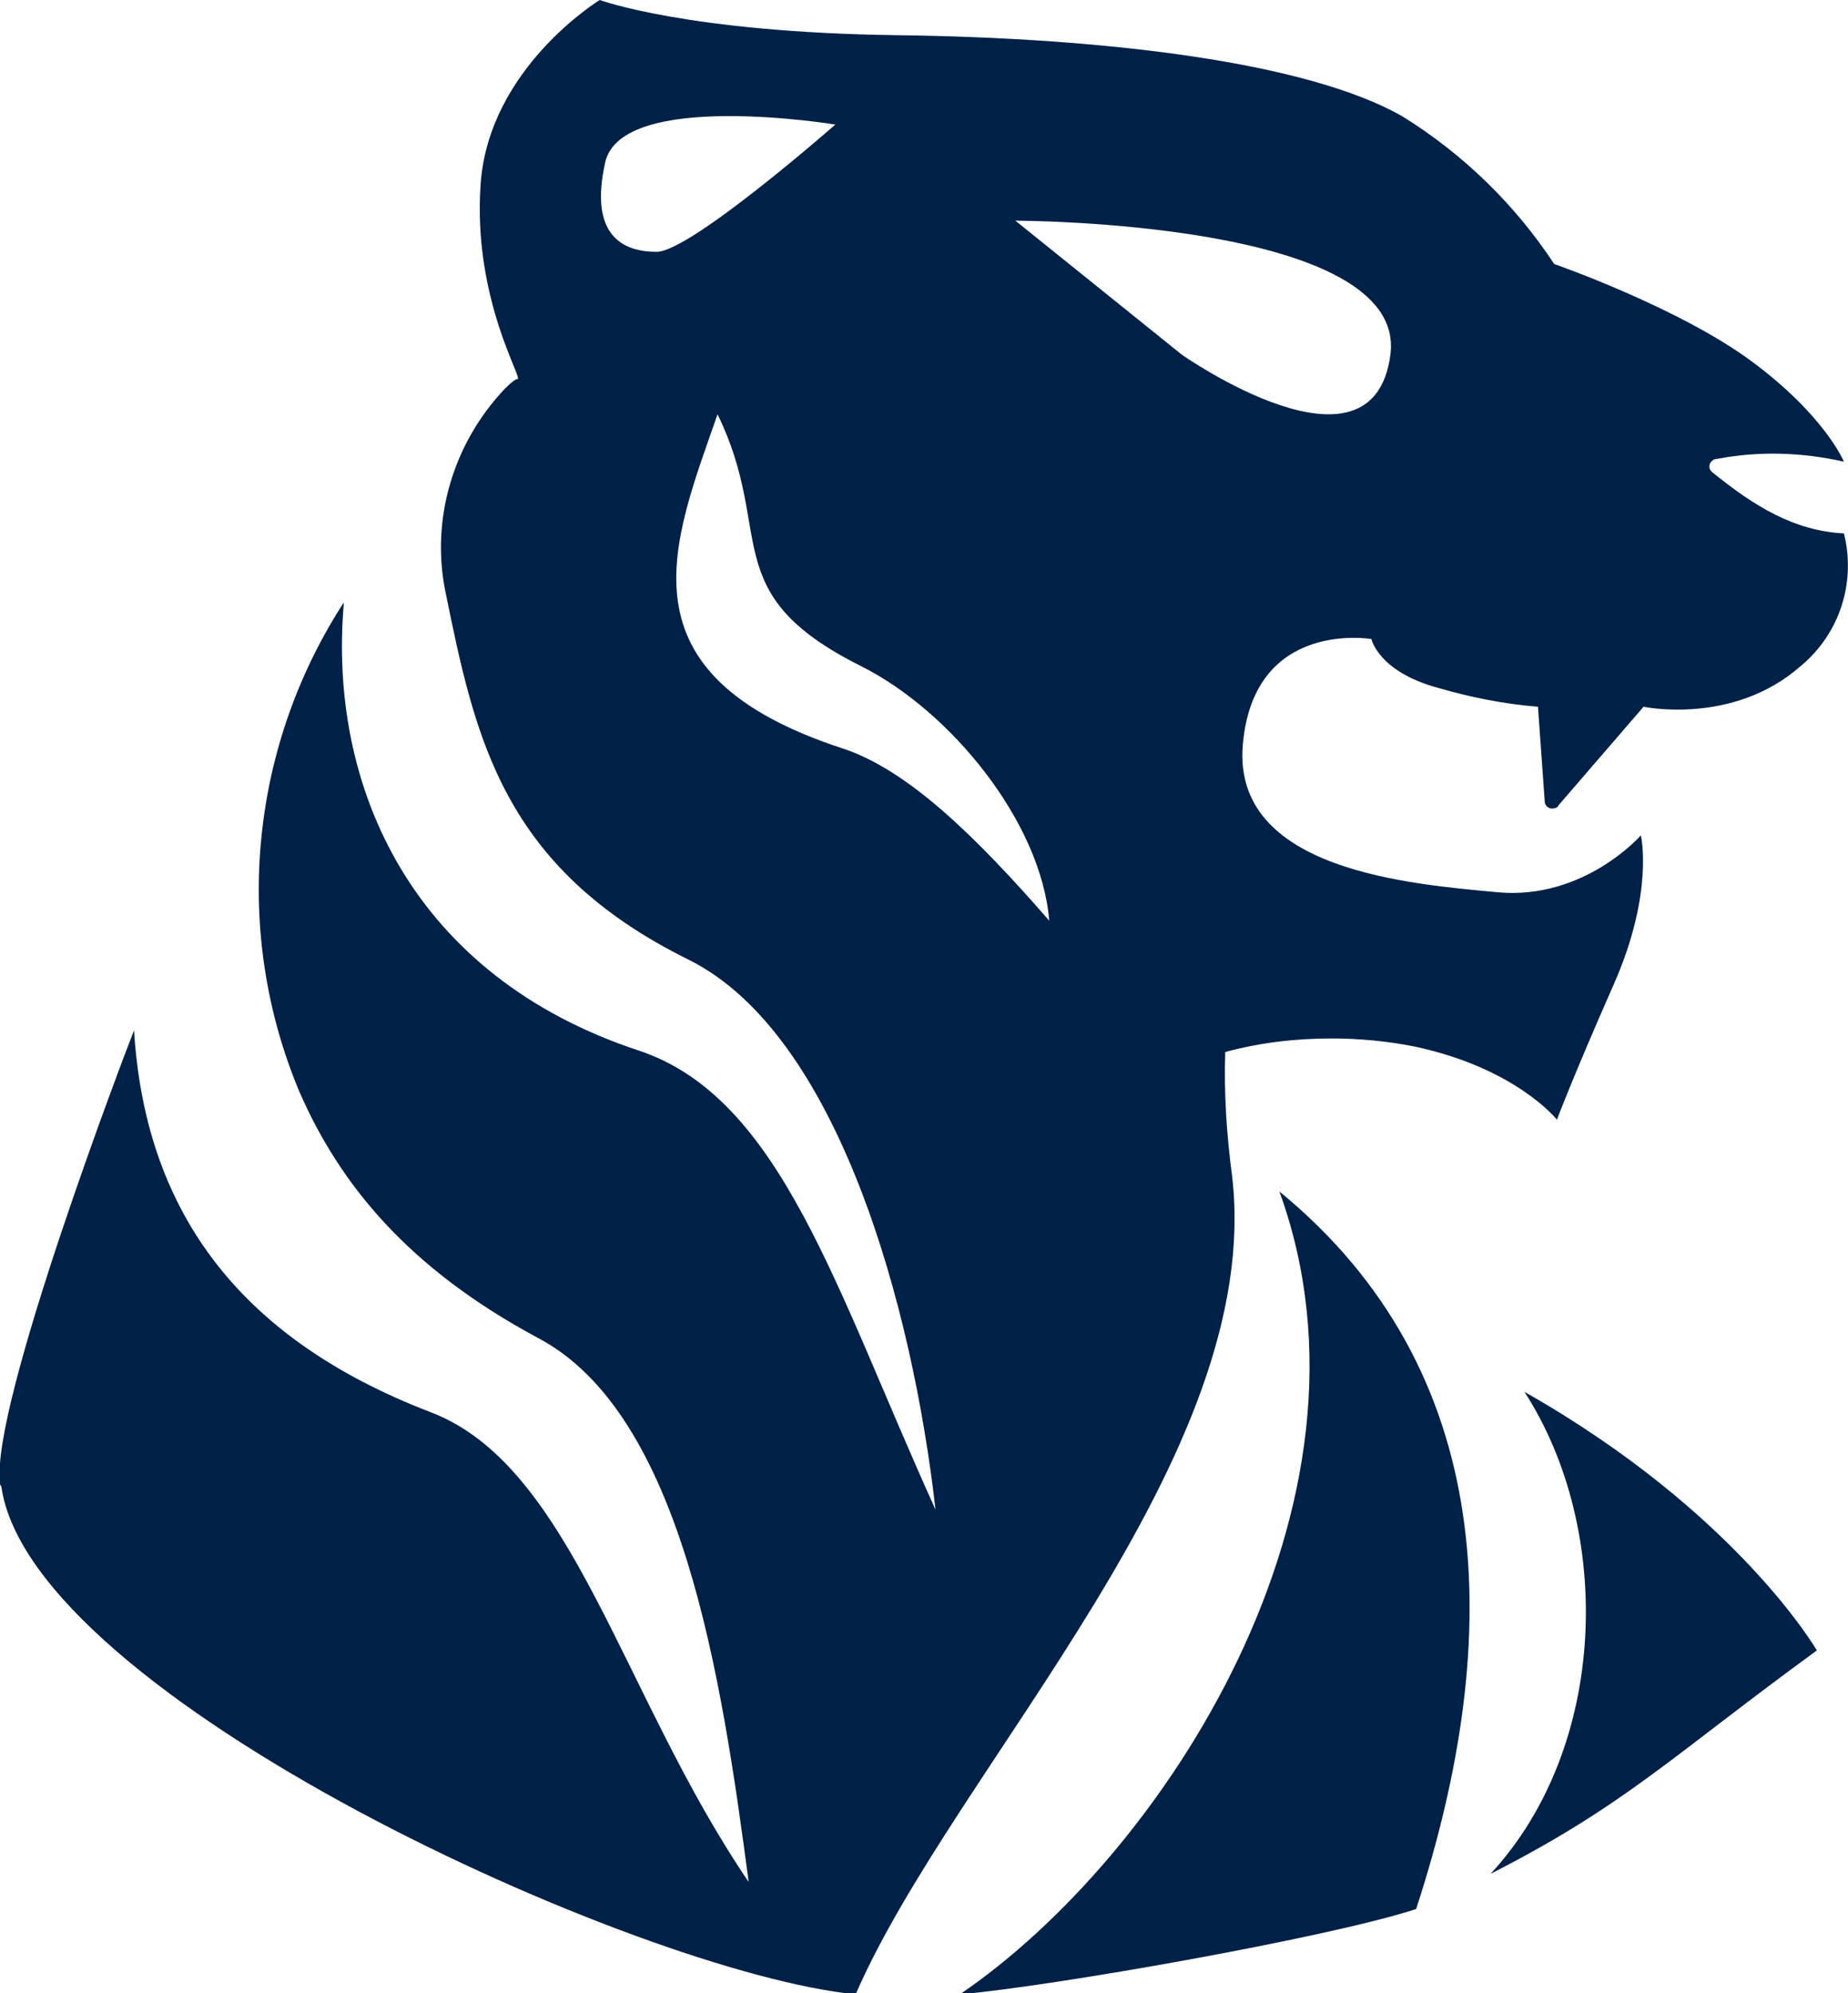 <?xml version="1.0" encoding="utf-8"?>
<!-- Generator: Adobe Illustrator 21.1.0, SVG Export Plug-In . SVG Version: 6.00 Build 0)  -->
<svg version="1.1" id="Layer_1" xmlns="http://www.w3.org/2000/svg" xmlns:xlink="http://www.w3.org/1999/xlink" x="0px" y="0px"
	 viewBox="0 0 136.5 147.2" style="enable-background:new 0 0 136.5 147.2;" xml:space="preserve">
<style type="text/css">
	.st0{fill:#002147;}
</style>
<title>tiger-icon-blue</title>
<path class="st0" d="M91,86.8c-0.4-3-0.6-6.1-0.5-9.1c2.6-0.7,5.2-1,7.9-1c2,0,4.1,0.2,6.1,0.6c7.5,1.6,10.5,5.4,10.5,5.4
	s1.2-3.2,4.2-10s2-11,2-11s-4.2,4.8-10.6,4.2S91,64.3,91.8,55s9.5-7.8,9.5-7.8s0.5,2.4,4.9,3.6c2.4,0.7,4.9,1.2,7.4,1.4l0.5,7
	c0,0.3,0.3,0.6,0.7,0.5c0.1,0,0.3-0.1,0.3-0.2l6.3-7.3c0,0,6.6,1.4,11.6-3c2.9-2.4,4.1-6.2,3.2-9.8c-3.7-0.2-6.6-2-9.7-4.5
	c-0.3-0.2-0.3-0.6-0.1-0.8c0.1-0.1,0.2-0.2,0.4-0.2c3.1-0.6,6.3-0.5,9.4,0.2c0,0-1.4-3.4-6.8-7.4s-14.6-7.2-14.6-7.2
	c-2.9-4.4-6.7-8.1-11.2-10.9c-7-4-21.8-5.8-37.3-6S44.3,0,44.3,0s-8.2,5-8.8,13.6s3.3,14.6,2.7,14.4c-0.1,0-0.4,0.2-0.9,0.7
	c-3.8,4-5.5,9.6-4.4,15c2.2,10.8,4.2,20.4,18,27.2c11,5.5,16.5,25.6,18.2,40.6c-7.4-16.3-11.4-30.4-21.9-33.9
	c-16.7-5.5-23-19.4-21.8-33.1l-0.2,0.3c-6.8,10.7-8,24.1-3.1,35.8c3,6.9,8.1,13.1,17.6,18.2c10.7,5.6,13.6,25.1,15.6,40.2
	c-9.4-13.8-13-30.7-23.5-34.7C17.2,98.7,10.7,89,9.9,76.1C9.3,77.6-0.7,103.8,0,109.5c0,0.1,0,0.2,0.1,0.3
	c2.2,15.5,47,35.9,63.1,37.5C70.5,130.5,93.5,107.6,91,86.8z M44.7,12c1.2-5.4,17-2.8,17-2.8S51,18.6,48.5,18.6S43.5,17.4,44.7,12z
	 M62.3,55.3c-16.9-5.5-12.6-15.2-9.3-24.7c4.3,8.8-0.2,13.2,10.6,18.6c6.6,3.3,13.3,11.5,13.9,18.8C72.1,61.8,67.1,56.9,62.3,55.3
	L62.3,55.3z M75,16.3c0,0,29,0,27.7,9.9s-15.4,0-15.4,0L75,16.3z"/>
<path class="st0" d="M112.6,102.8c6.6,10.2,6.2,26.2-2.5,35.6c10-5.1,13.4-8.7,24.1-16.5C134.2,121.9,128.3,111.7,112.6,102.8z"/>
<path class="st0" d="M94.5,88c8.4,23.1-8.6,49.1-23.6,59.3c6.9-0.6,27.3-4.2,33.7-6.3C111.2,120.8,110.6,101.2,94.5,88z"/>
</svg>
